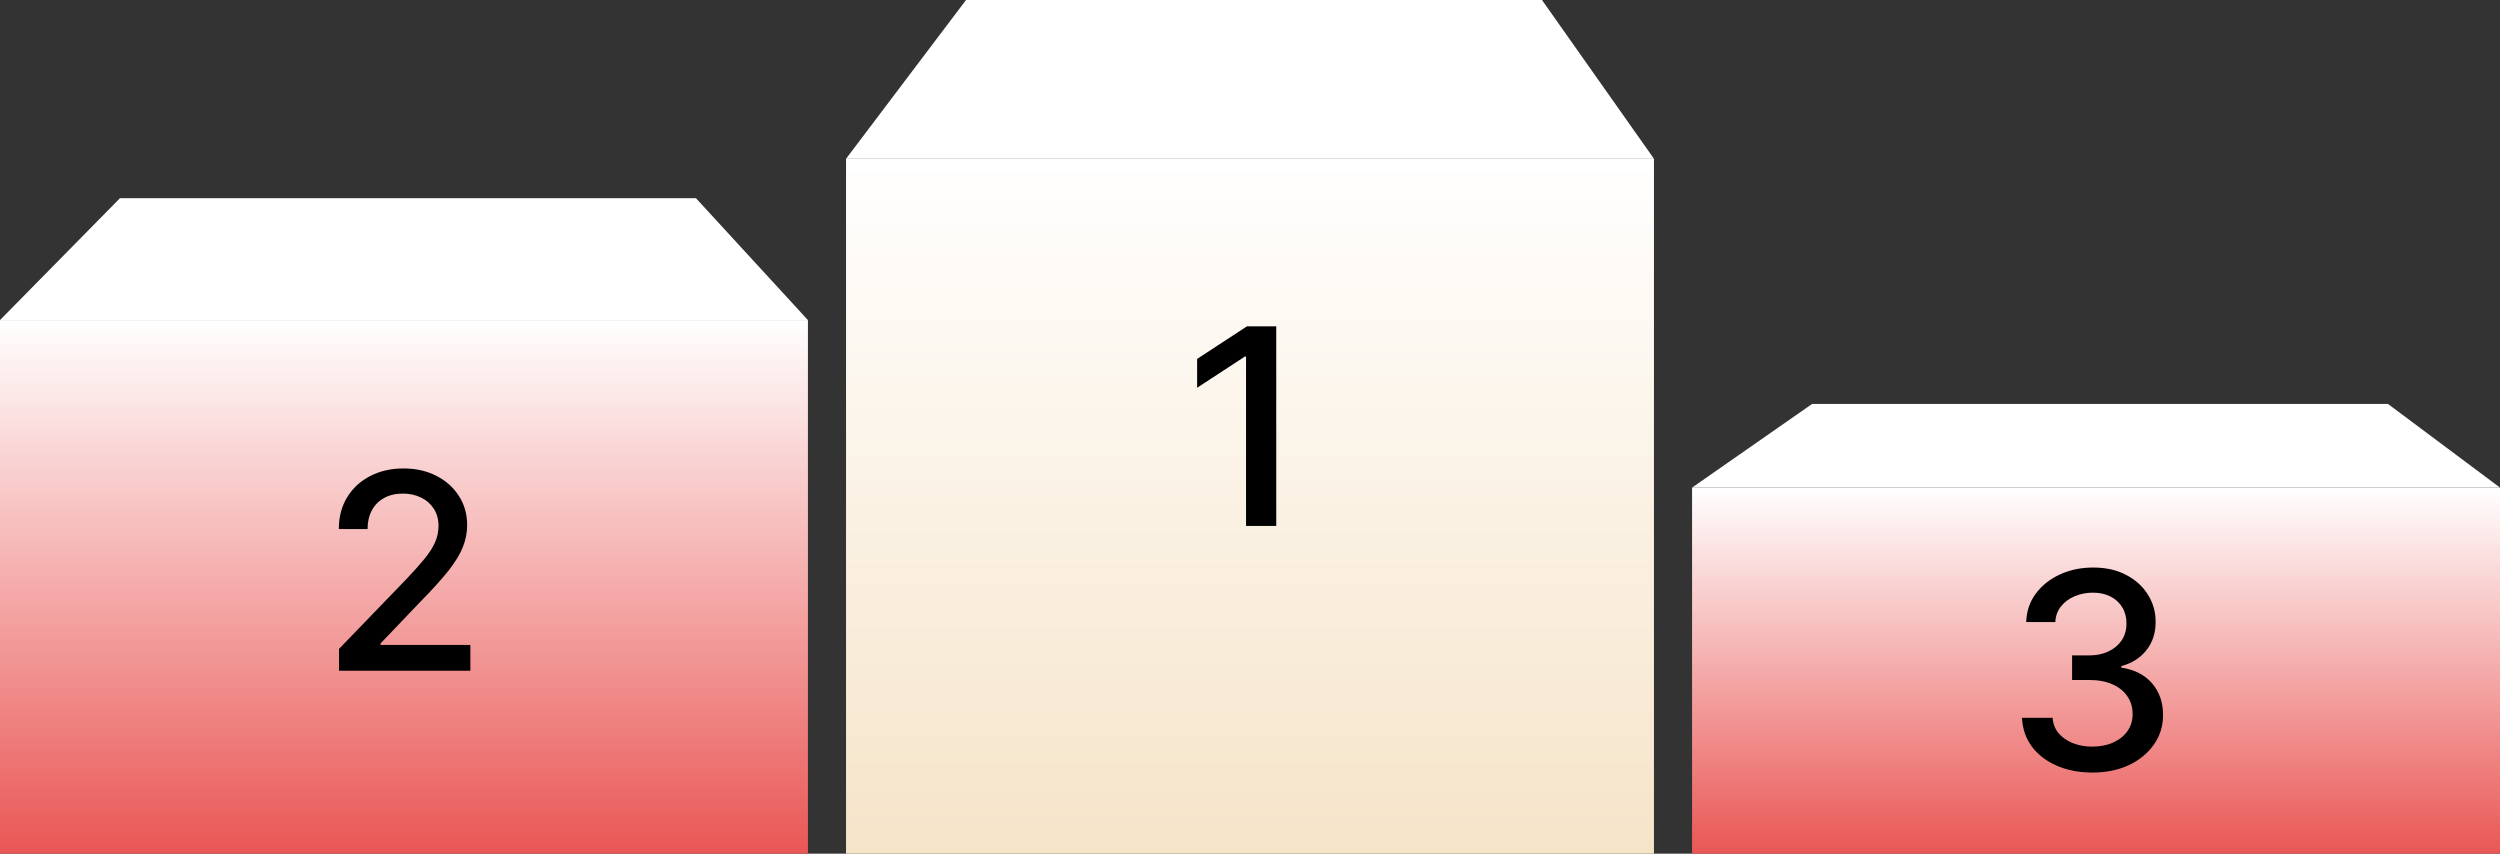 <svg width="328" height="112" viewBox="0 0 328 112" fill="none" xmlns="http://www.w3.org/2000/svg">
<rect x="0" y="0" width="328" height="112" fill="#333333" stroke="none"/>
<path d="M15.743 26L0 41.996H106L91.307 26H15.743Z" fill="white"/>
<rect y="41.996" width="106" height="70.004" fill="url(#paint0_linear_2214_683)"/>
<path d="M44.479 88V85.136L53.339 75.957C54.285 74.96 55.065 74.087 55.678 73.337C56.3 72.578 56.765 71.858 57.072 71.176C57.379 70.494 57.532 69.77 57.532 69.003C57.532 68.133 57.327 67.383 56.918 66.753C56.509 66.114 55.951 65.624 55.244 65.283C54.536 64.933 53.739 64.758 52.853 64.758C51.916 64.758 51.097 64.95 50.398 65.334C49.7 65.717 49.163 66.258 48.788 66.957C48.413 67.656 48.225 68.474 48.225 69.412H44.454C44.454 67.818 44.82 66.425 45.553 65.231C46.286 64.038 47.292 63.114 48.57 62.457C49.849 61.793 51.302 61.46 52.93 61.46C54.575 61.46 56.023 61.788 57.276 62.445C58.538 63.092 59.522 63.979 60.229 65.104C60.937 66.22 61.291 67.481 61.291 68.888C61.291 69.859 61.107 70.81 60.741 71.739C60.383 72.668 59.756 73.703 58.861 74.845C57.967 75.979 56.722 77.355 55.129 78.974L49.925 84.421V84.612H61.712V88H44.479Z" fill="black"/>
<path d="M126.743 0L111 20.831H217L202.307 0H126.743Z" fill="white"/>
<rect x="111" y="20.832" width="106" height="91.168" fill="url(#paint1_linear_2214_683)"/>
<path d="M167.444 42.818V69H163.481V46.781H163.327L157.063 50.872V47.088L163.596 42.818H167.444Z" fill="black"/>
<path d="M237.743 53L222 63.974H328L313.307 53H237.743Z" fill="white"/>
<rect x="222" y="63.974" width="106" height="48.026" fill="url(#paint2_linear_2214_683)"/>
<path d="M274.532 101.358C272.776 101.358 271.208 101.055 269.827 100.45C268.455 99.845 267.369 99.006 266.567 97.932C265.775 96.849 265.349 95.597 265.289 94.173H269.303C269.354 94.949 269.614 95.622 270.083 96.193C270.56 96.756 271.183 97.19 271.95 97.497C272.717 97.804 273.569 97.957 274.506 97.957C275.538 97.957 276.45 97.778 277.242 97.421C278.043 97.062 278.67 96.564 279.121 95.925C279.573 95.277 279.799 94.531 279.799 93.688C279.799 92.81 279.573 92.038 279.121 91.374C278.678 90.7 278.026 90.172 277.165 89.788C276.313 89.405 275.282 89.213 274.072 89.213H271.86V85.992H274.072C275.043 85.992 275.896 85.817 276.629 85.467C277.37 85.118 277.95 84.632 278.367 84.01C278.785 83.379 278.994 82.642 278.994 81.798C278.994 80.989 278.81 80.285 278.444 79.689C278.086 79.084 277.575 78.611 276.91 78.27C276.254 77.929 275.478 77.758 274.583 77.758C273.731 77.758 272.934 77.916 272.192 78.231C271.46 78.538 270.863 78.981 270.403 79.561C269.942 80.132 269.695 80.818 269.661 81.619H265.839C265.881 80.204 266.299 78.96 267.092 77.886C267.893 76.812 268.95 75.973 270.262 75.368C271.575 74.763 273.032 74.46 274.634 74.46C276.313 74.46 277.762 74.788 278.981 75.445C280.208 76.092 281.154 76.957 281.819 78.04C282.492 79.122 282.825 80.307 282.816 81.594C282.825 83.06 282.415 84.304 281.589 85.327C280.771 86.349 279.68 87.035 278.316 87.385V87.59C280.055 87.854 281.401 88.544 282.356 89.66C283.319 90.777 283.796 92.162 283.788 93.815C283.796 95.256 283.396 96.547 282.586 97.689C281.785 98.831 280.69 99.73 279.3 100.386C277.911 101.034 276.322 101.358 274.532 101.358Z" fill="black"/>
<defs>
<linearGradient id="paint0_linear_2214_683" x1="53" y1="41.996" x2="53" y2="112" gradientUnits="userSpaceOnUse">
<stop offset="0" stop-color="white"/>
<stop offset="1" stop-color="#E95755"/>
</linearGradient>
<linearGradient id="paint1_linear_2214_683" x1="164" y1="20.832" x2="164" y2="112.001" gradientUnits="userSpaceOnUse">
<stop stop-color="white"/>
<stop offset="1" stop-color="#F6E4C9"/>
</linearGradient>
<linearGradient id="paint2_linear_2214_683" x1="275" y1="63.974" x2="275" y2="112" gradientUnits="userSpaceOnUse">
<stop stop-color="white"/>
<stop offset="1" stop-color="#E95755"/>
</linearGradient>
</defs>
</svg>

